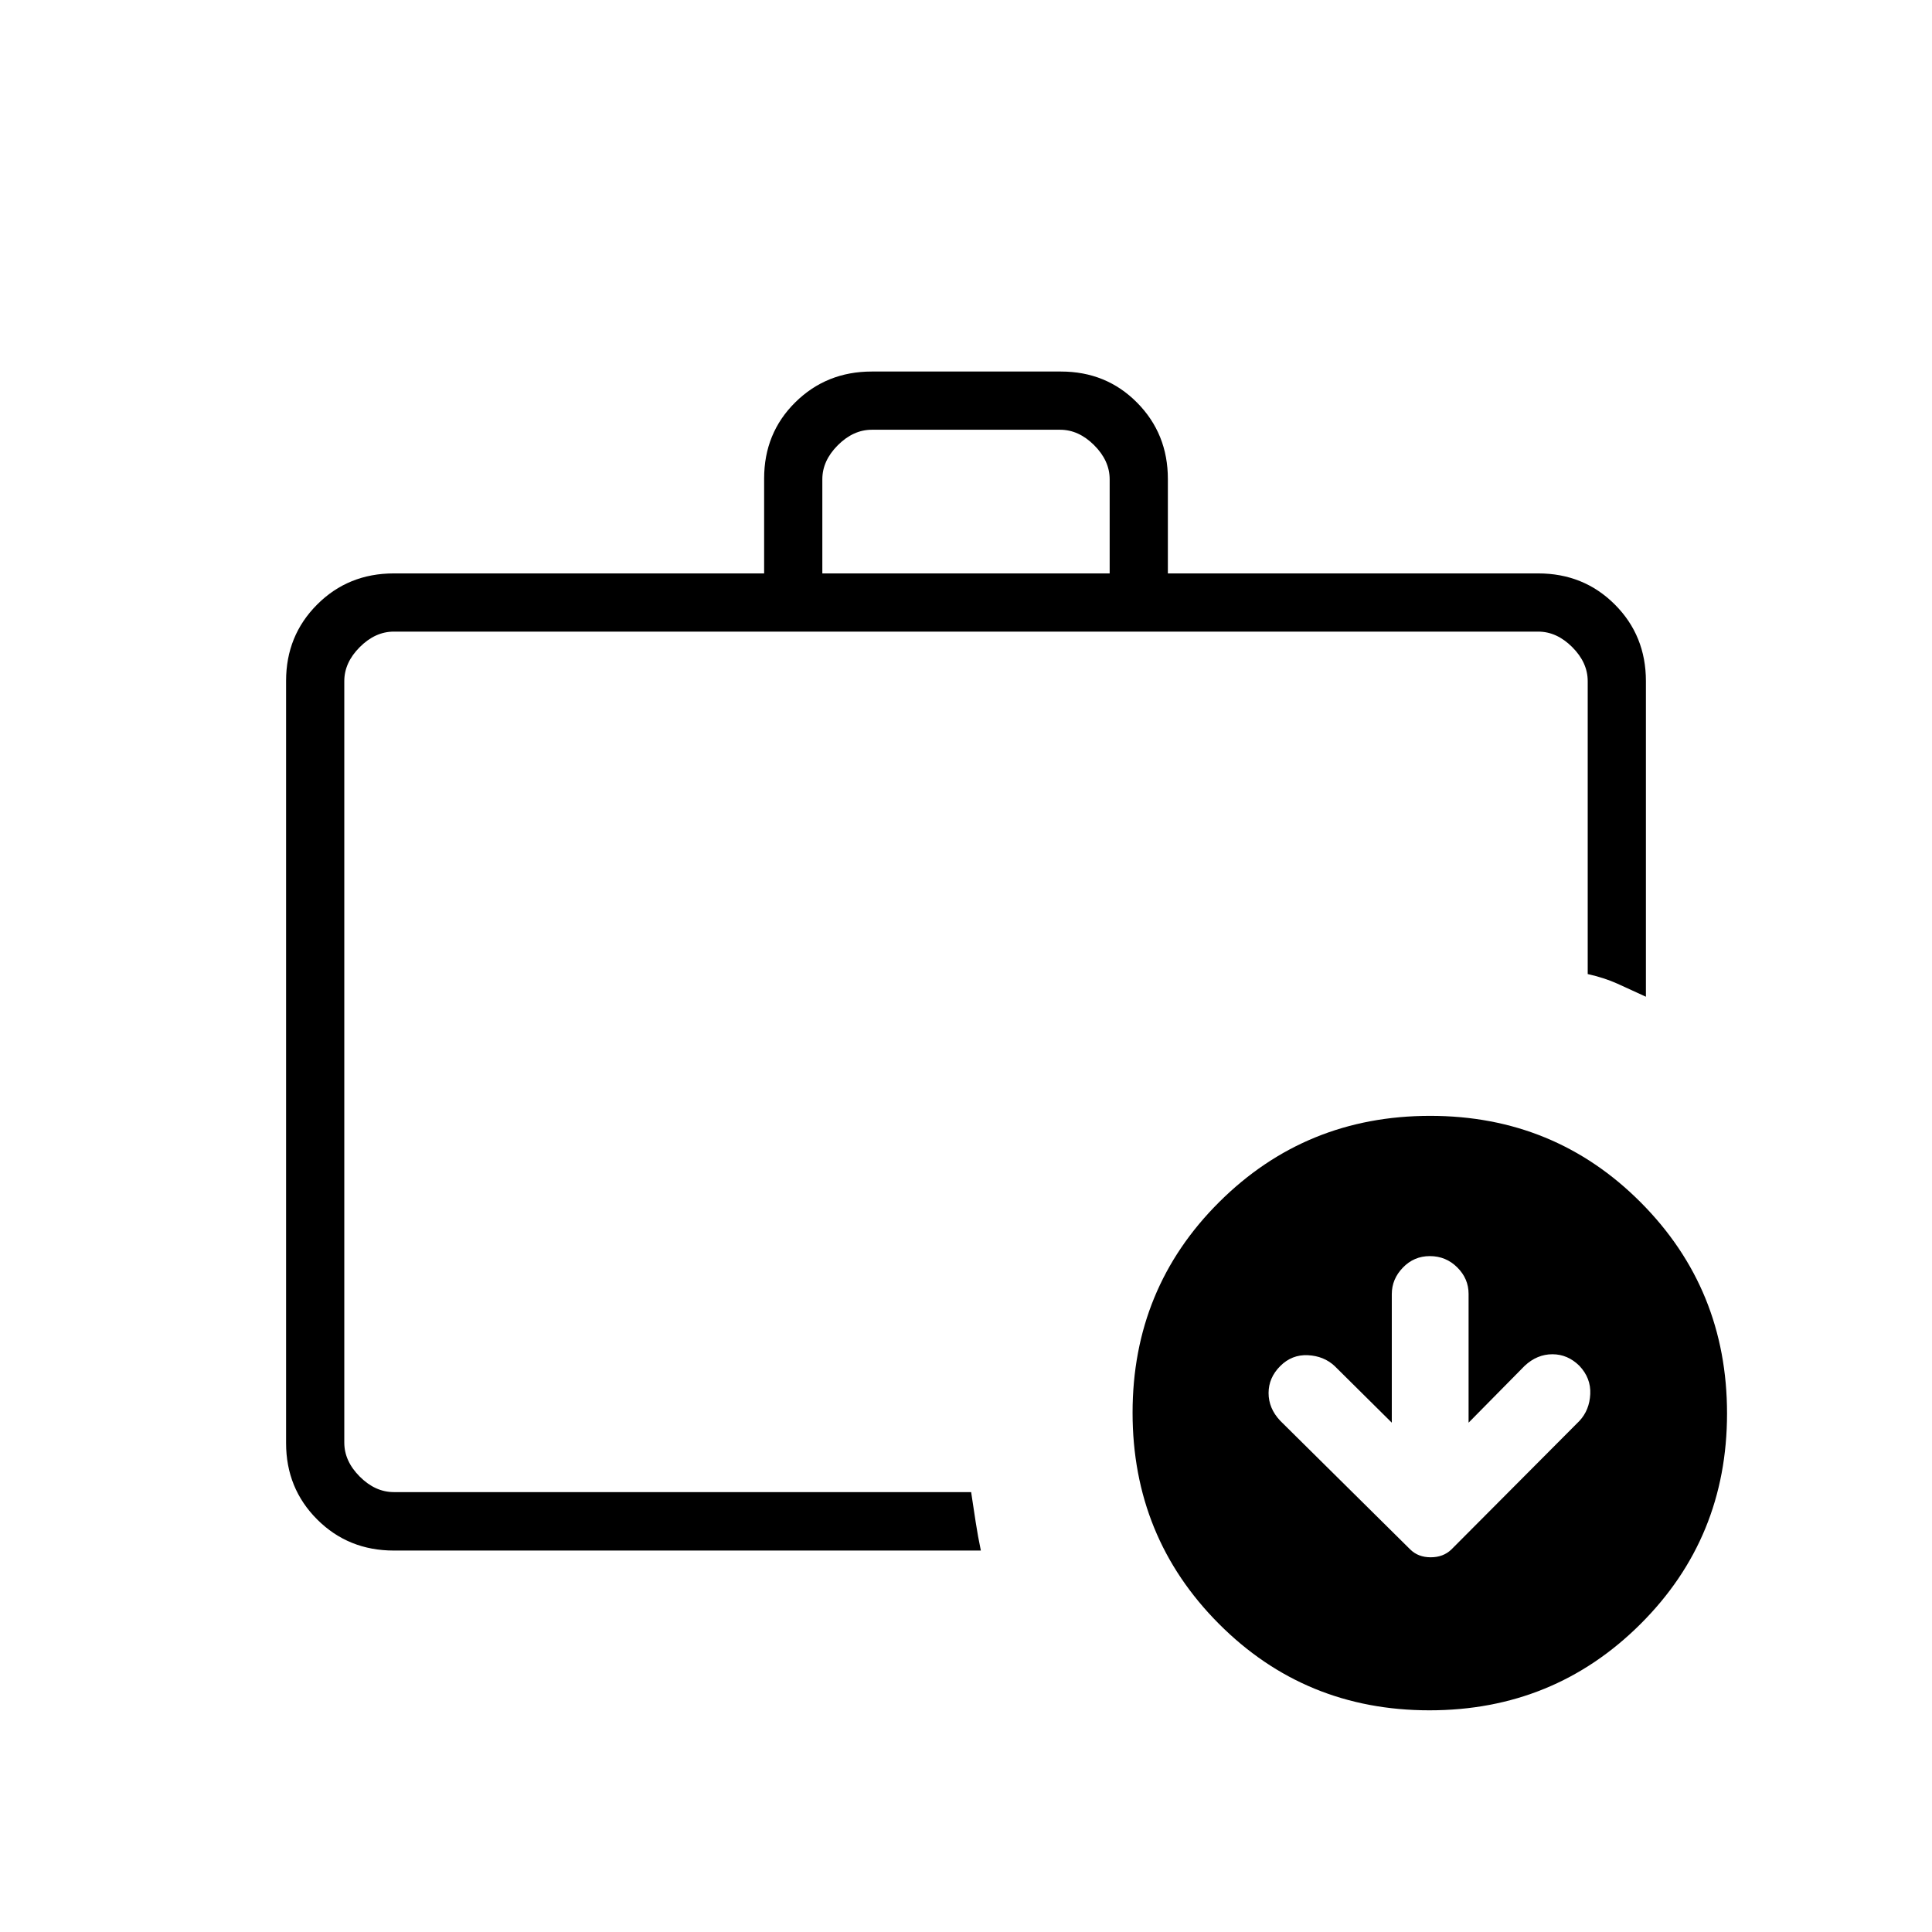 <svg xmlns="http://www.w3.org/2000/svg" height="20" viewBox="0 -960 960 960" width="20"><path d="M171.077-218.462v-427.692 427.692Zm237.538-456.615h142.77v-46.77q0-9.23-7.693-16.923-7.692-7.692-16.923-7.692h-93.538q-9.231 0-16.923 7.692-7.693 7.693-7.693 16.923v46.77ZM195.692-189.538q-22.637 0-38.088-15.451-15.45-15.45-15.45-37.929v-378.779q0-22.479 15.45-37.93 15.451-15.45 38.088-15.45h184v-47.142q0-22.565 15.476-37.866 15.477-15.3 37.991-15.3h94.034q22.514 0 37.814 15.45 15.301 15.451 15.301 37.929v46.929h184q22.637 0 38.088 15.45 15.45 15.451 15.45 38.088v156.808q-7.798-3.628-14.24-6.519T788.923-476v-145.539q0-9.23-7.692-16.923-7.692-7.692-16.923-7.692H195.692q-9.231 0-16.923 7.692-7.692 7.693-7.692 16.923v378.34q0 9.23 7.692 16.923 7.692 7.692 16.923 7.692h286.863q1.214 8.057 2.272 14.974 1.058 6.918 2.558 14.072H195.692Zm495.885-63.539-28.37-28.12q-5.375-5.025-13.337-5.41-7.962-.384-13.743 5.41-5.781 5.795-5.781 13.391t5.753 13.735l64.682 64.022q3.925 3.857 10.121 3.857 6.196 0 10.218-3.813l63.703-63.962q4.985-5.366 5.369-13.315.385-7.949-5.414-14.064-5.798-5.731-13.399-5.731-7.601 0-13.764 5.731l-27.884 28.269v-64.016q0-7.545-5.627-13.149-5.627-5.604-13.642-5.604-7.862 0-13.373 5.704-5.512 5.704-5.512 13.18v63.885Zm18.7 142.923q-61.816 0-104.662-43.031-42.846-43.031-42.846-104.846 0-61.815 43.031-104.661 43.031-42.847 104.846-42.847 61.816 0 104.662 43.031 42.846 43.031 42.846 104.847 0 61.815-43.031 104.661-43.031 42.846-104.846 42.846Z"/></svg>
